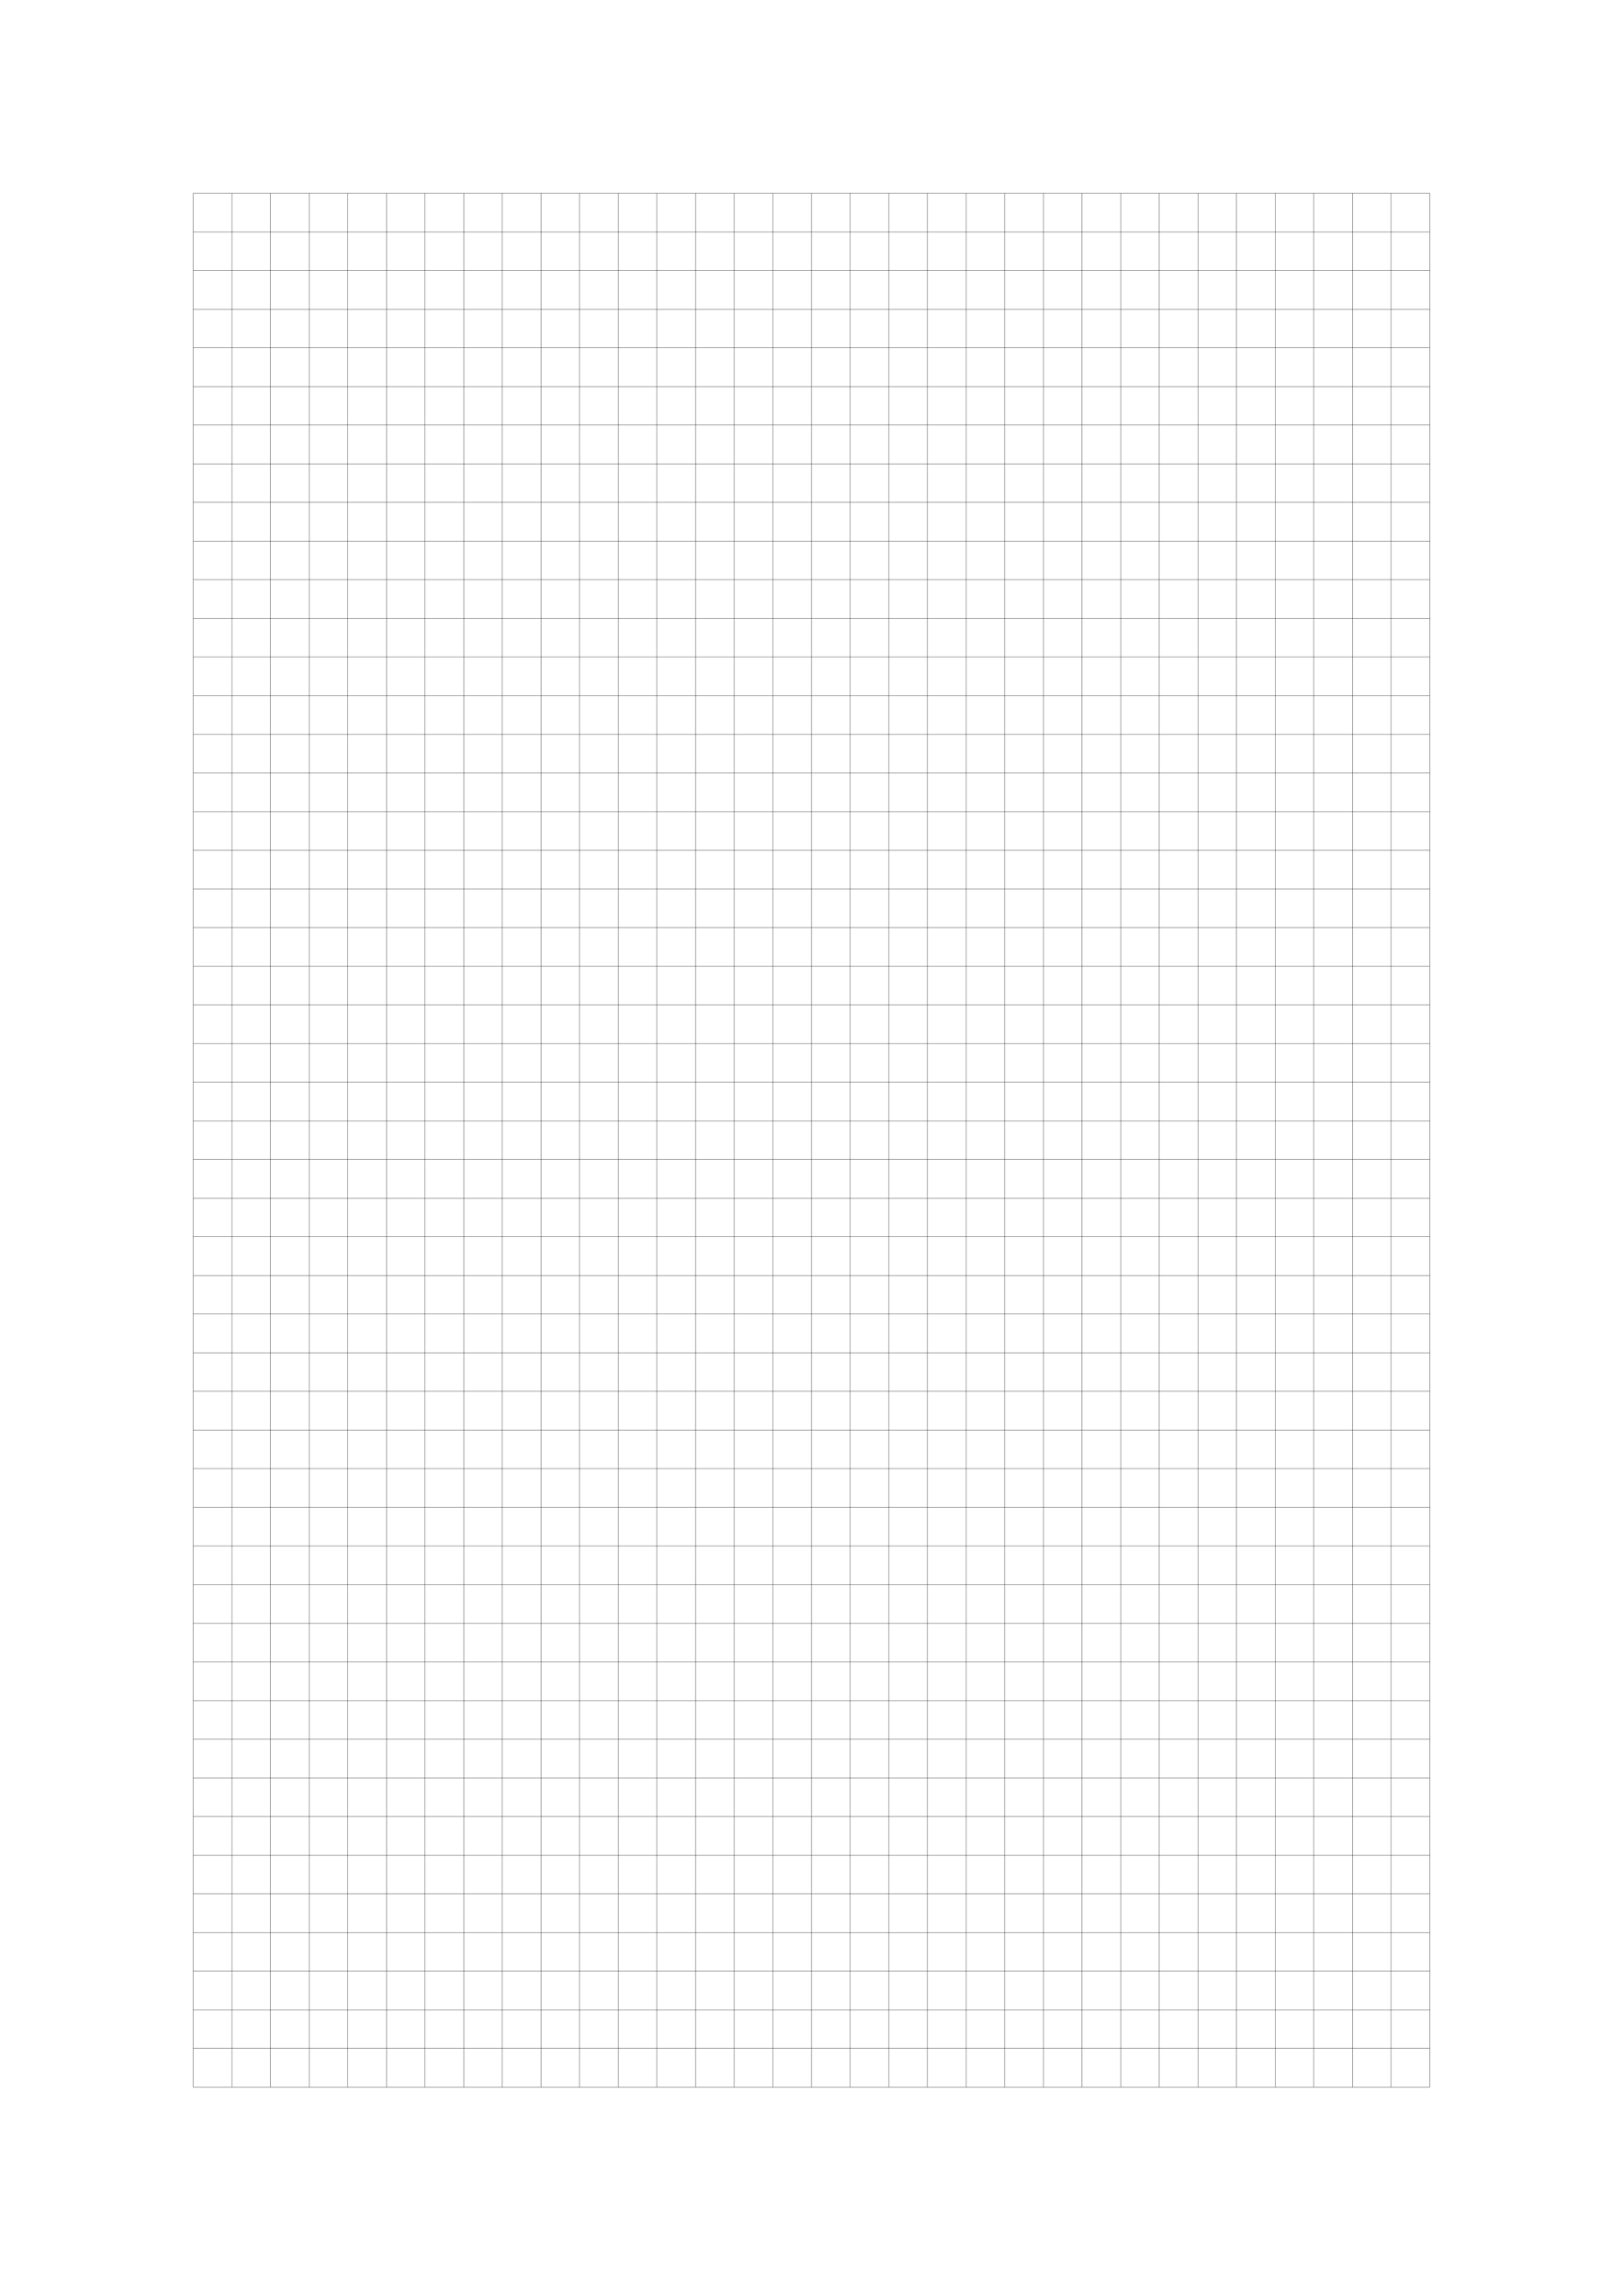 <?xml version="1.0" encoding="UTF-8" standalone="no"?>
<!DOCTYPE svg PUBLIC "-//W3C//DTD SVG 1.1 Tiny//EN"	"http://www.w3.org/Graphics/SVG/1.1/DTD/svg11-tiny.dtd">
<svg width="210mm" height="297mm" viewBox="-25 -25 210 297" version="1.1"
	xmlns="http://www.w3.org/2000/svg" xmlns:xlink="http://www.w3.org/1999/xlink">
	<title>Lineatur kariert 5mm</title>
	<desc>A4-Blatt kariert, 5mm x 5mm, Lineatur 22</desc>
	<defs>
		<g id="line">
			<line x1="0" y1="0" x2="160" y2="0" stroke="#000" stroke-width="0.01mm" />
		</g>
		<g id="row">
			<line x1="0" y1="0" x2="0" y2="245" stroke="#000" stroke-width="0.01mm" />
		</g>
	</defs>
	
	<use y="0" xlink:href="#line" />
	<use y="5" xlink:href="#line" />
	<use y="10" xlink:href="#line" />
	<use y="15" xlink:href="#line" />
	<use y="20" xlink:href="#line" />
	<use y="25" xlink:href="#line" />
	<use y="30" xlink:href="#line" />
	<use y="35" xlink:href="#line" />
	<use y="40" xlink:href="#line" />
	<use y="45" xlink:href="#line" />
	<use y="50" xlink:href="#line" />
	<use y="55" xlink:href="#line" />
	<use y="60" xlink:href="#line" />
	<use y="65" xlink:href="#line" />
	<use y="70" xlink:href="#line" />
	<use y="75" xlink:href="#line" />
	<use y="80" xlink:href="#line" />
	<use y="85" xlink:href="#line" />
	<use y="90" xlink:href="#line" />
	<use y="95" xlink:href="#line" />
	<use y="100" xlink:href="#line" />
	<use y="105" xlink:href="#line" />
	<use y="110" xlink:href="#line" />
	<use y="115" xlink:href="#line" />
	<use y="120" xlink:href="#line" />
	<use y="125" xlink:href="#line" />
	<use y="130" xlink:href="#line" />
	<use y="135" xlink:href="#line" />
	<use y="140" xlink:href="#line" />
	<use y="145" xlink:href="#line" />
	<use y="150" xlink:href="#line" />
	<use y="155" xlink:href="#line" />
	<use y="160" xlink:href="#line" />
	<use y="165" xlink:href="#line" />
	<use y="170" xlink:href="#line" />
	<use y="175" xlink:href="#line" />
	<use y="180" xlink:href="#line" />
	<use y="185" xlink:href="#line" />
	<use y="190" xlink:href="#line" />
	<use y="195" xlink:href="#line" />
	<use y="200" xlink:href="#line" />
	<use y="205" xlink:href="#line" />
	<use y="210" xlink:href="#line" />
	<use y="215" xlink:href="#line" />
	<use y="220" xlink:href="#line" />
	<use y="225" xlink:href="#line" />
	<use y="230" xlink:href="#line" />
	<use y="235" xlink:href="#line" />
	<use y="240" xlink:href="#line" />
	<use y="245" xlink:href="#line" />

	<use x="0" xlink:href="#row" />
	<use x="5" xlink:href="#row" />
	<use x="10" xlink:href="#row" />
	<use x="15" xlink:href="#row" />
	<use x="20" xlink:href="#row" />
	<use x="25" xlink:href="#row" />
	<use x="30" xlink:href="#row" />
	<use x="35" xlink:href="#row" />
	<use x="40" xlink:href="#row" />
	<use x="45" xlink:href="#row" />
	<use x="50" xlink:href="#row" />
	<use x="55" xlink:href="#row" />
	<use x="60" xlink:href="#row" />
	<use x="65" xlink:href="#row" />
	<use x="70" xlink:href="#row" />
	<use x="75" xlink:href="#row" />
	<use x="80" xlink:href="#row" />
	<use x="85" xlink:href="#row" />
	<use x="90" xlink:href="#row" />
	<use x="95" xlink:href="#row" />
	<use x="100" xlink:href="#row" />
	<use x="105" xlink:href="#row" />
	<use x="110" xlink:href="#row" />
	<use x="115" xlink:href="#row" />
	<use x="120" xlink:href="#row" />
	<use x="125" xlink:href="#row" />	
	<use x="130" xlink:href="#row" />
	<use x="135" xlink:href="#row" />
	<use x="140" xlink:href="#row" />
	<use x="145" xlink:href="#row" />
	<use x="150" xlink:href="#row" />
	<use x="155" xlink:href="#row" />
	<use x="160" xlink:href="#row" />
</svg>
